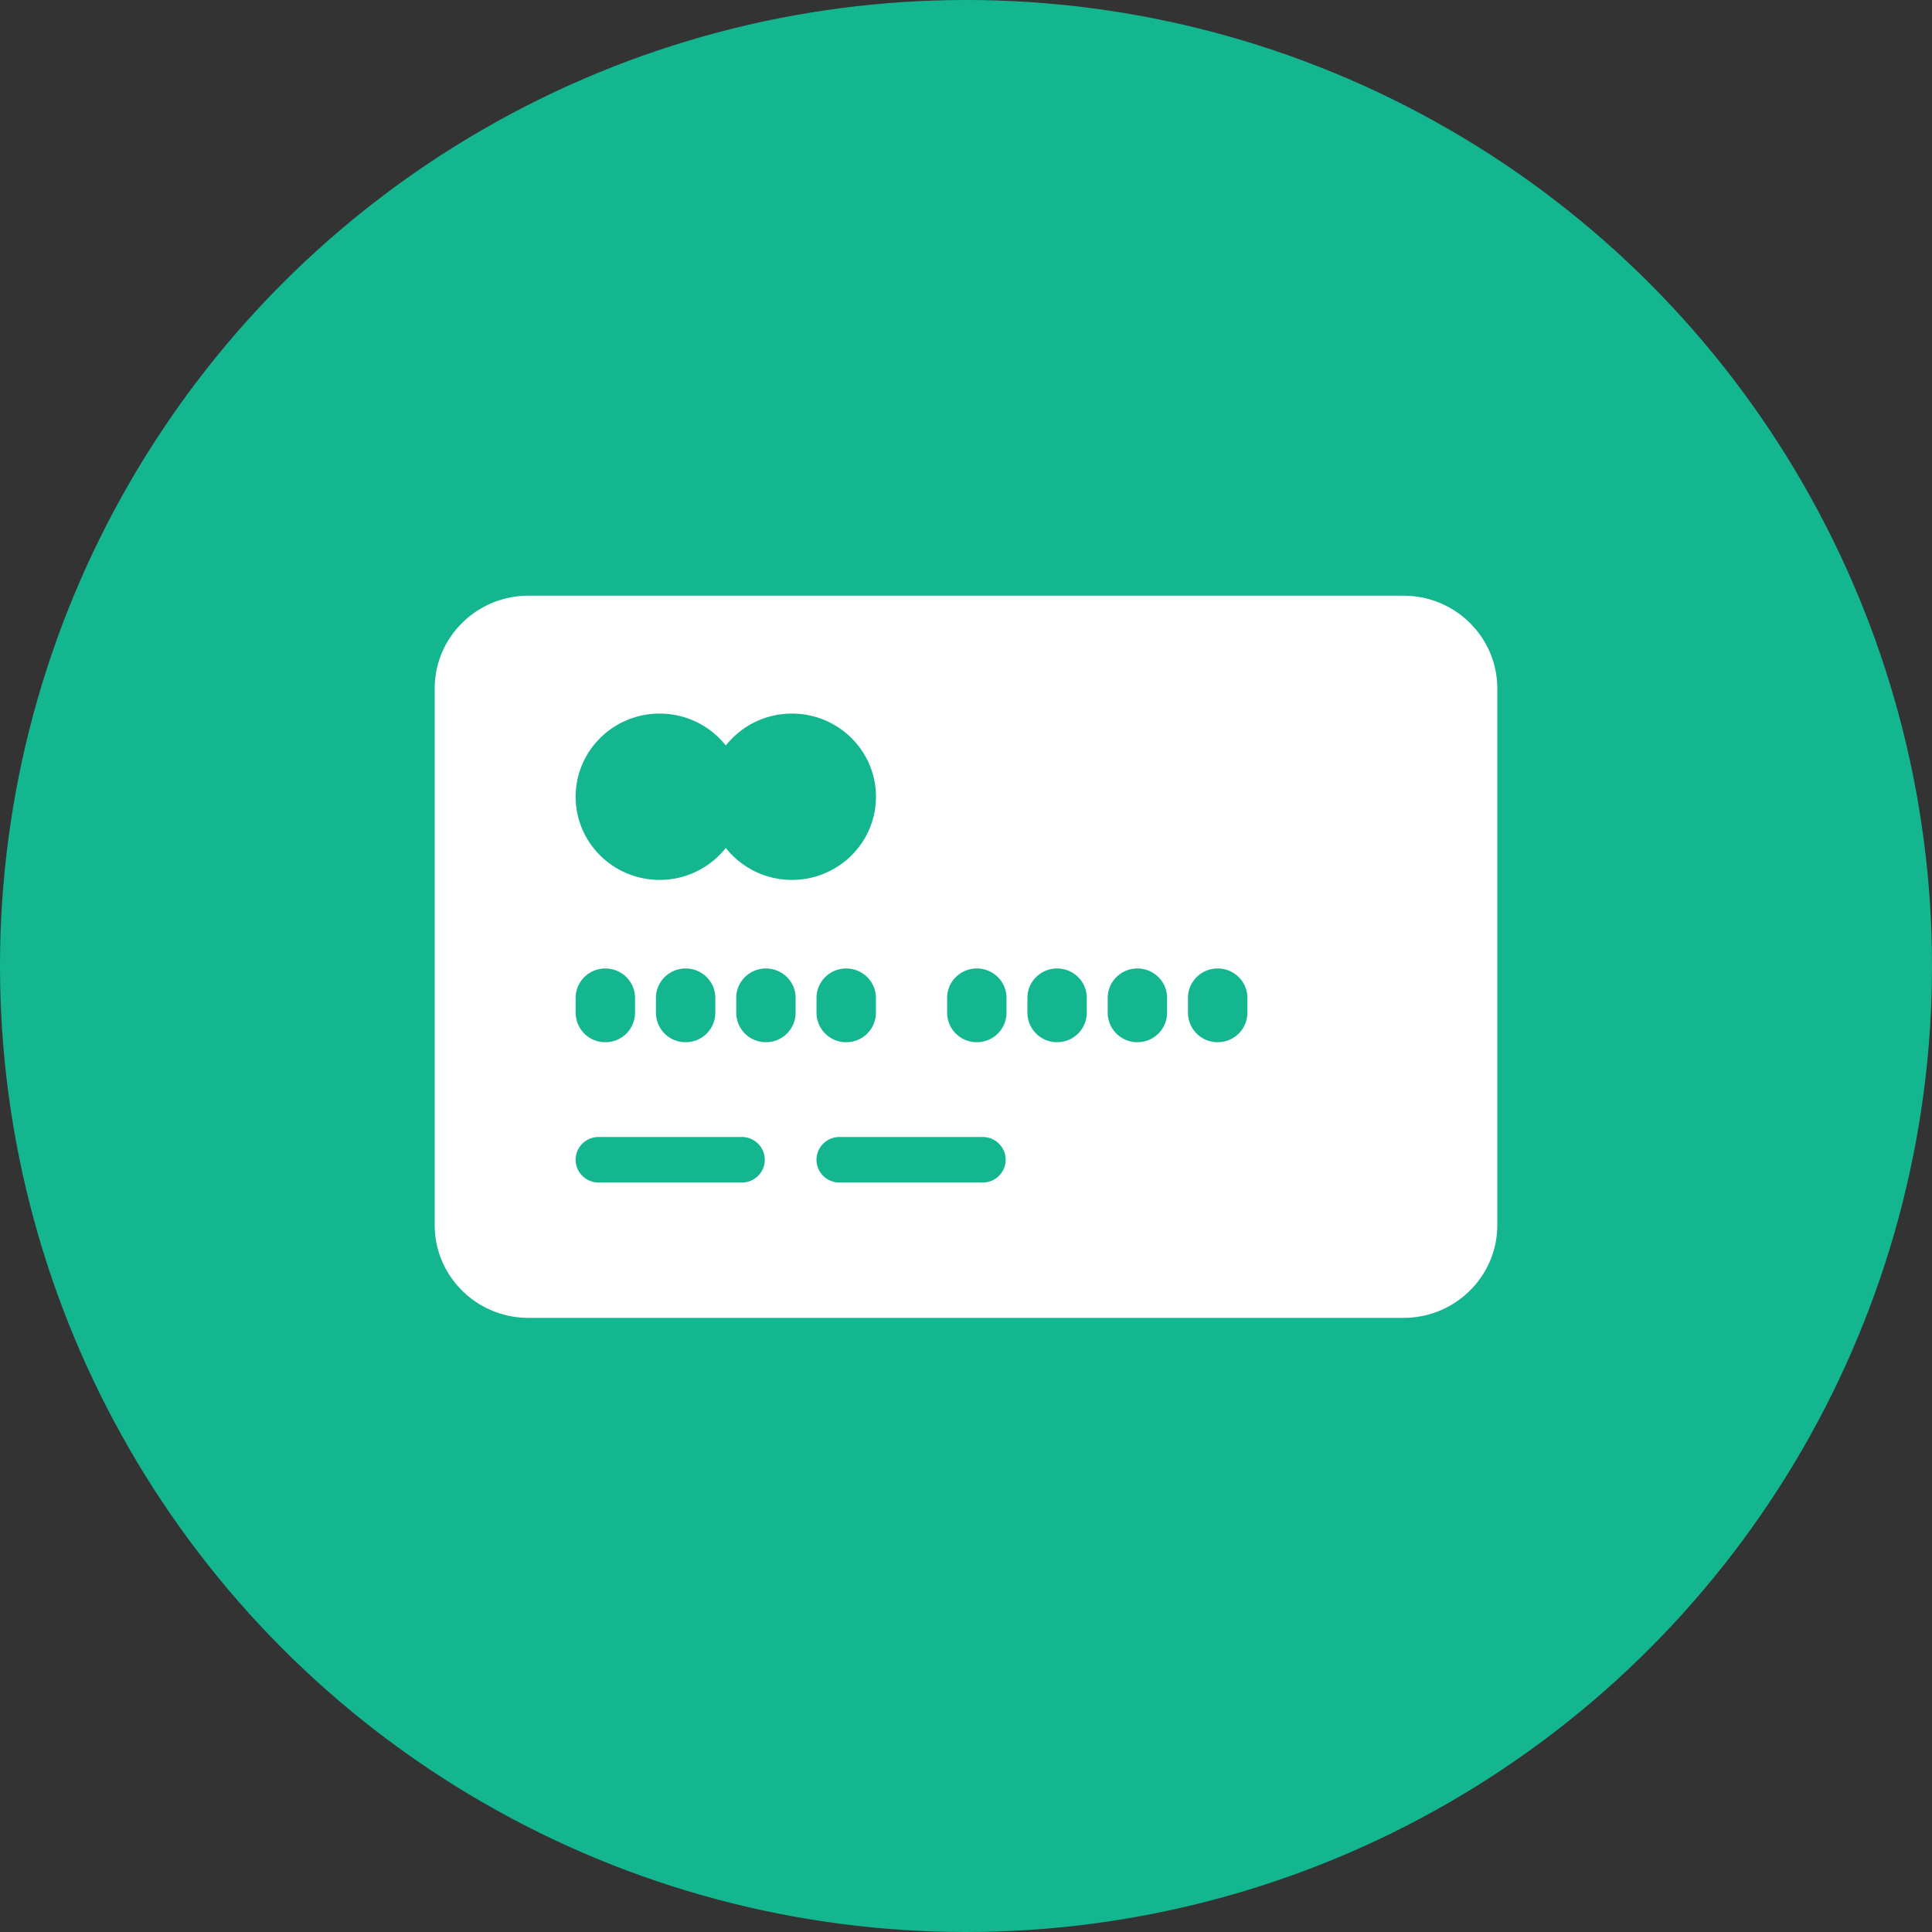 <svg xmlns="http://www.w3.org/2000/svg" width="120" height="120" viewBox="0 0 120 120">
    <rect x="0" y="0" width="120" height="120" fill="#333333" stroke="none"/>
    <g fill="none" fill-rule="evenodd">
        <circle cx="60" cy="60" r="60" fill="#14B690"/>
        <path fill="#FFF" fill-rule="nonzero" d="M77.477 62.907a1.835 1.835 0 0 1-1.845 1.826 1.835 1.835 0 0 1-1.845-1.826v-.928c0-1.008.826-1.826 1.845-1.826 1.02 0 1.845.818 1.845 1.826v.928zm-4.987 0a1.835 1.835 0 0 1-1.845 1.826 1.835 1.835 0 0 1-1.844-1.826v-.928c0-1.008.825-1.826 1.844-1.826 1.02 0 1.845.818 1.845 1.826v.928zm-4.987 0a1.835 1.835 0 0 1-1.844 1.826 1.835 1.835 0 0 1-1.845-1.826v-.928c0-1.008.826-1.826 1.845-1.826 1.018 0 1.844.818 1.844 1.826v.928zm-4.987 0a1.835 1.835 0 0 1-1.844 1.826 1.835 1.835 0 0 1-1.845-1.826v-.928c0-1.008.826-1.826 1.845-1.826 1.018 0 1.844.818 1.844 1.826v.928zM61.034 73.45h-8.89c-.79 0-1.43-.633-1.43-1.415s.64-1.415 1.43-1.415h8.89c.79 0 1.43.633 1.43 1.415s-.64 1.415-1.43 1.415zM49.417 62.907a1.835 1.835 0 0 1-1.845 1.826 1.835 1.835 0 0 1-1.844-1.826v-.928c0-1.008.826-1.826 1.844-1.826 1.02 0 1.845.818 1.845 1.826v.928zM46.073 73.45h-8.89c-.789 0-1.43-.633-1.43-1.415s.641-1.415 1.43-1.415h8.89c.79 0 1.43.633 1.43 1.415s-.64 1.415-1.43 1.415zM35.753 61.98c0-1.008.827-1.826 1.846-1.826 1.019 0 1.845.818 1.845 1.826v.928a1.835 1.835 0 0 1-1.845 1.826 1.835 1.835 0 0 1-1.845-1.826v-.928zm8.677 0v.928a1.835 1.835 0 0 1-1.844 1.826 1.835 1.835 0 0 1-1.845-1.826v-.928c0-1.008.826-1.826 1.845-1.826 1.019 0 1.844.818 1.844 1.826zm9.974 0v.928a1.835 1.835 0 0 1-1.845 1.826 1.835 1.835 0 0 1-1.844-1.826v-.928c0-1.008.825-1.826 1.844-1.826 1.02 0 1.845.818 1.845 1.826zM40.972 44.322c1.669 0 3.154.777 4.109 1.983a5.228 5.228 0 0 1 4.109-1.983c2.882 0 5.218 2.313 5.218 5.165 0 2.853-2.336 5.165-5.218 5.165a5.228 5.228 0 0 1-4.11-1.983 5.227 5.227 0 0 1-4.108 1.983c-2.882 0-5.218-2.312-5.218-5.165 0-2.852 2.336-5.165 5.218-5.165zM87.173 37H32.827C29.609 37 27 39.582 27 42.767v33.321c0 3.185 2.609 5.767 5.827 5.767h54.346c3.218 0 5.827-2.582 5.827-5.767V42.767C93 39.582 90.391 37 87.173 37z"/>
    </g>
</svg>
